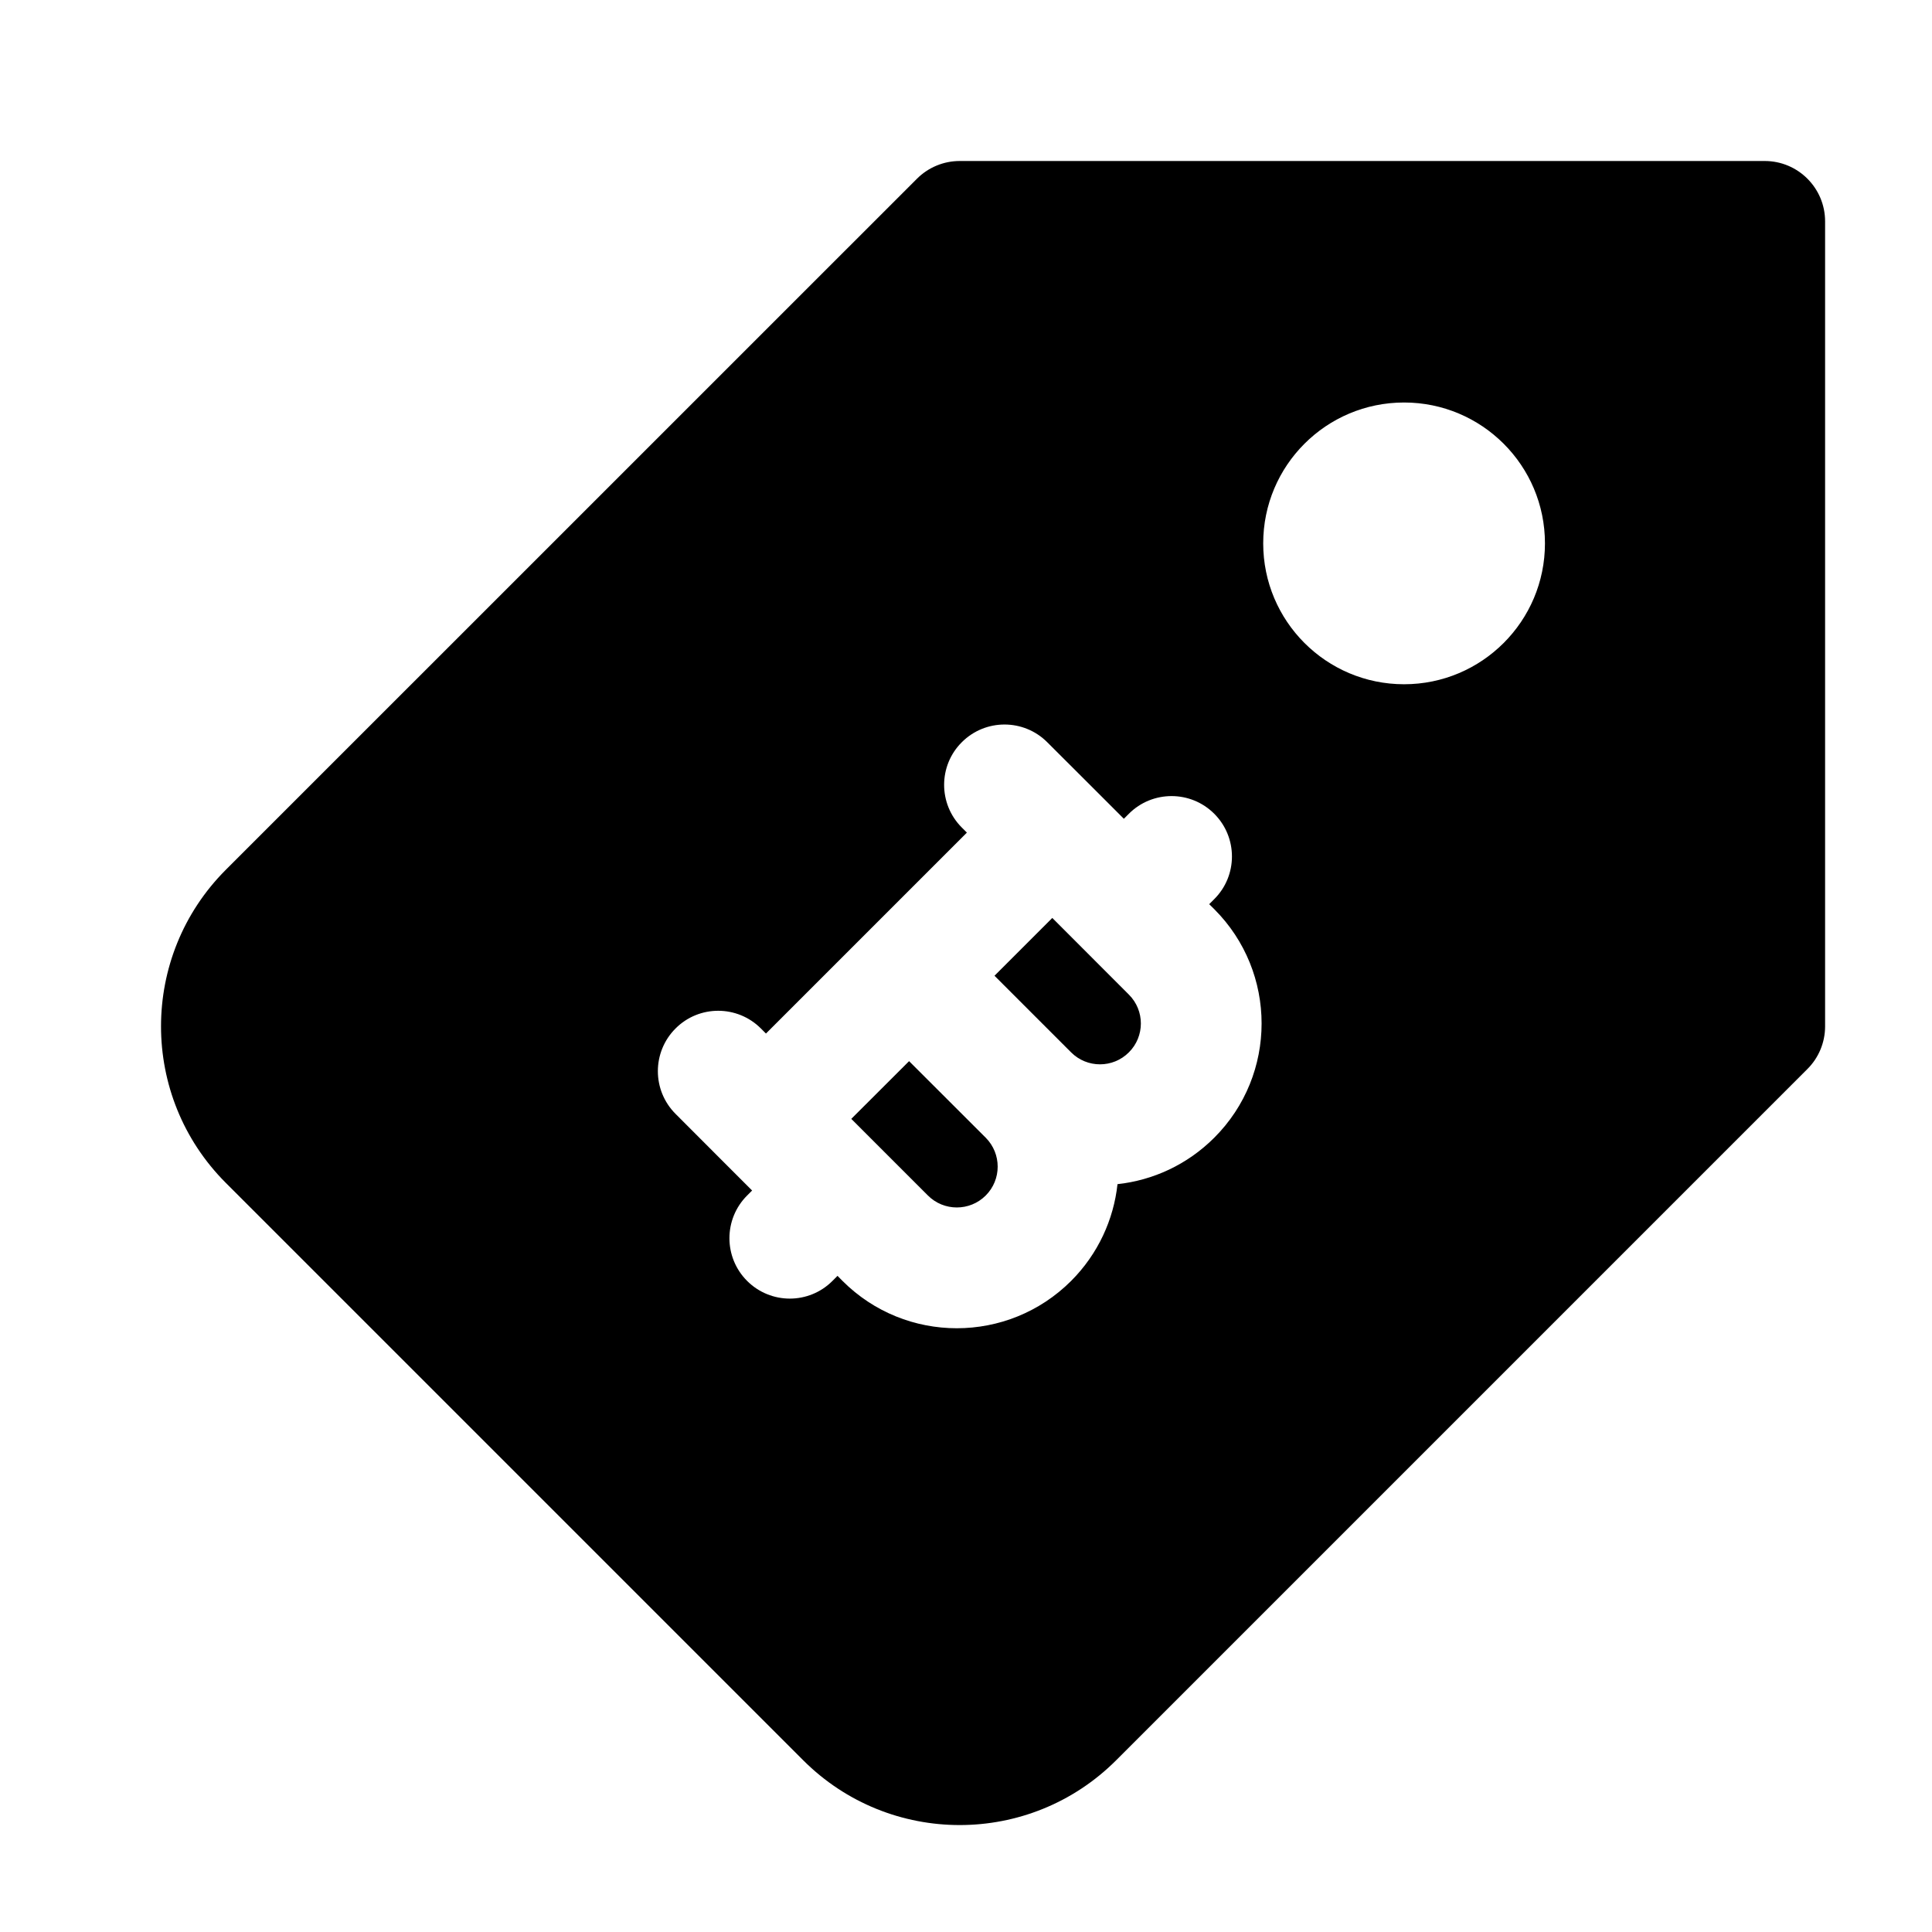 <svg width="24" height="24" viewBox="0 0 24 24" xmlns="http://www.w3.org/2000/svg">
    <path fill-rule="evenodd" clip-rule="evenodd" d="M11.391 2.22C11.532 2.079 11.723 2 11.922 2H21.922C22.336 2 22.672 2.336 22.672 2.75V12.75C22.672 12.949 22.593 13.14 22.452 13.28L13.866 21.866C12.792 22.94 11.051 22.94 9.977 21.866L2.805 14.694C1.732 13.62 1.732 11.879 2.805 10.805L11.391 2.22ZM15.692 6.75C15.692 5.783 16.475 5 17.442 5C18.408 5 19.192 5.783 19.192 6.75C19.192 7.716 18.408 8.5 17.442 8.5C16.475 8.5 15.692 7.716 15.692 6.75ZM13.009 9.22C12.716 8.927 12.241 8.927 11.948 9.22C11.655 9.512 11.655 9.987 11.948 10.28L12.011 10.343L9.515 12.839L9.452 12.776C9.159 12.483 8.684 12.483 8.392 12.776C8.099 13.069 8.099 13.544 8.392 13.837L8.984 14.43L9.343 14.789L9.281 14.851C8.988 15.144 8.988 15.619 9.281 15.912C9.574 16.205 10.049 16.205 10.341 15.912L10.404 15.849L10.466 15.912C11.25 16.696 12.521 16.696 13.306 15.912C13.642 15.575 13.834 15.149 13.882 14.71C14.321 14.662 14.747 14.47 15.084 14.133C15.868 13.35 15.868 12.078 15.084 11.294L15.021 11.232L15.084 11.169C15.377 10.877 15.377 10.402 15.084 10.109C14.791 9.816 14.316 9.816 14.023 10.109L13.961 10.171L13.602 9.812L13.009 9.22ZM12.354 12.121L13.072 11.403L14.023 12.355C14.222 12.553 14.222 12.875 14.023 13.073C13.825 13.271 13.504 13.271 13.306 13.073L12.354 12.121ZM11.293 13.182L12.245 14.133C12.443 14.332 12.443 14.653 12.245 14.851C12.047 15.049 11.725 15.049 11.527 14.851L10.575 13.899L11.293 13.182Z"/>
</svg>

